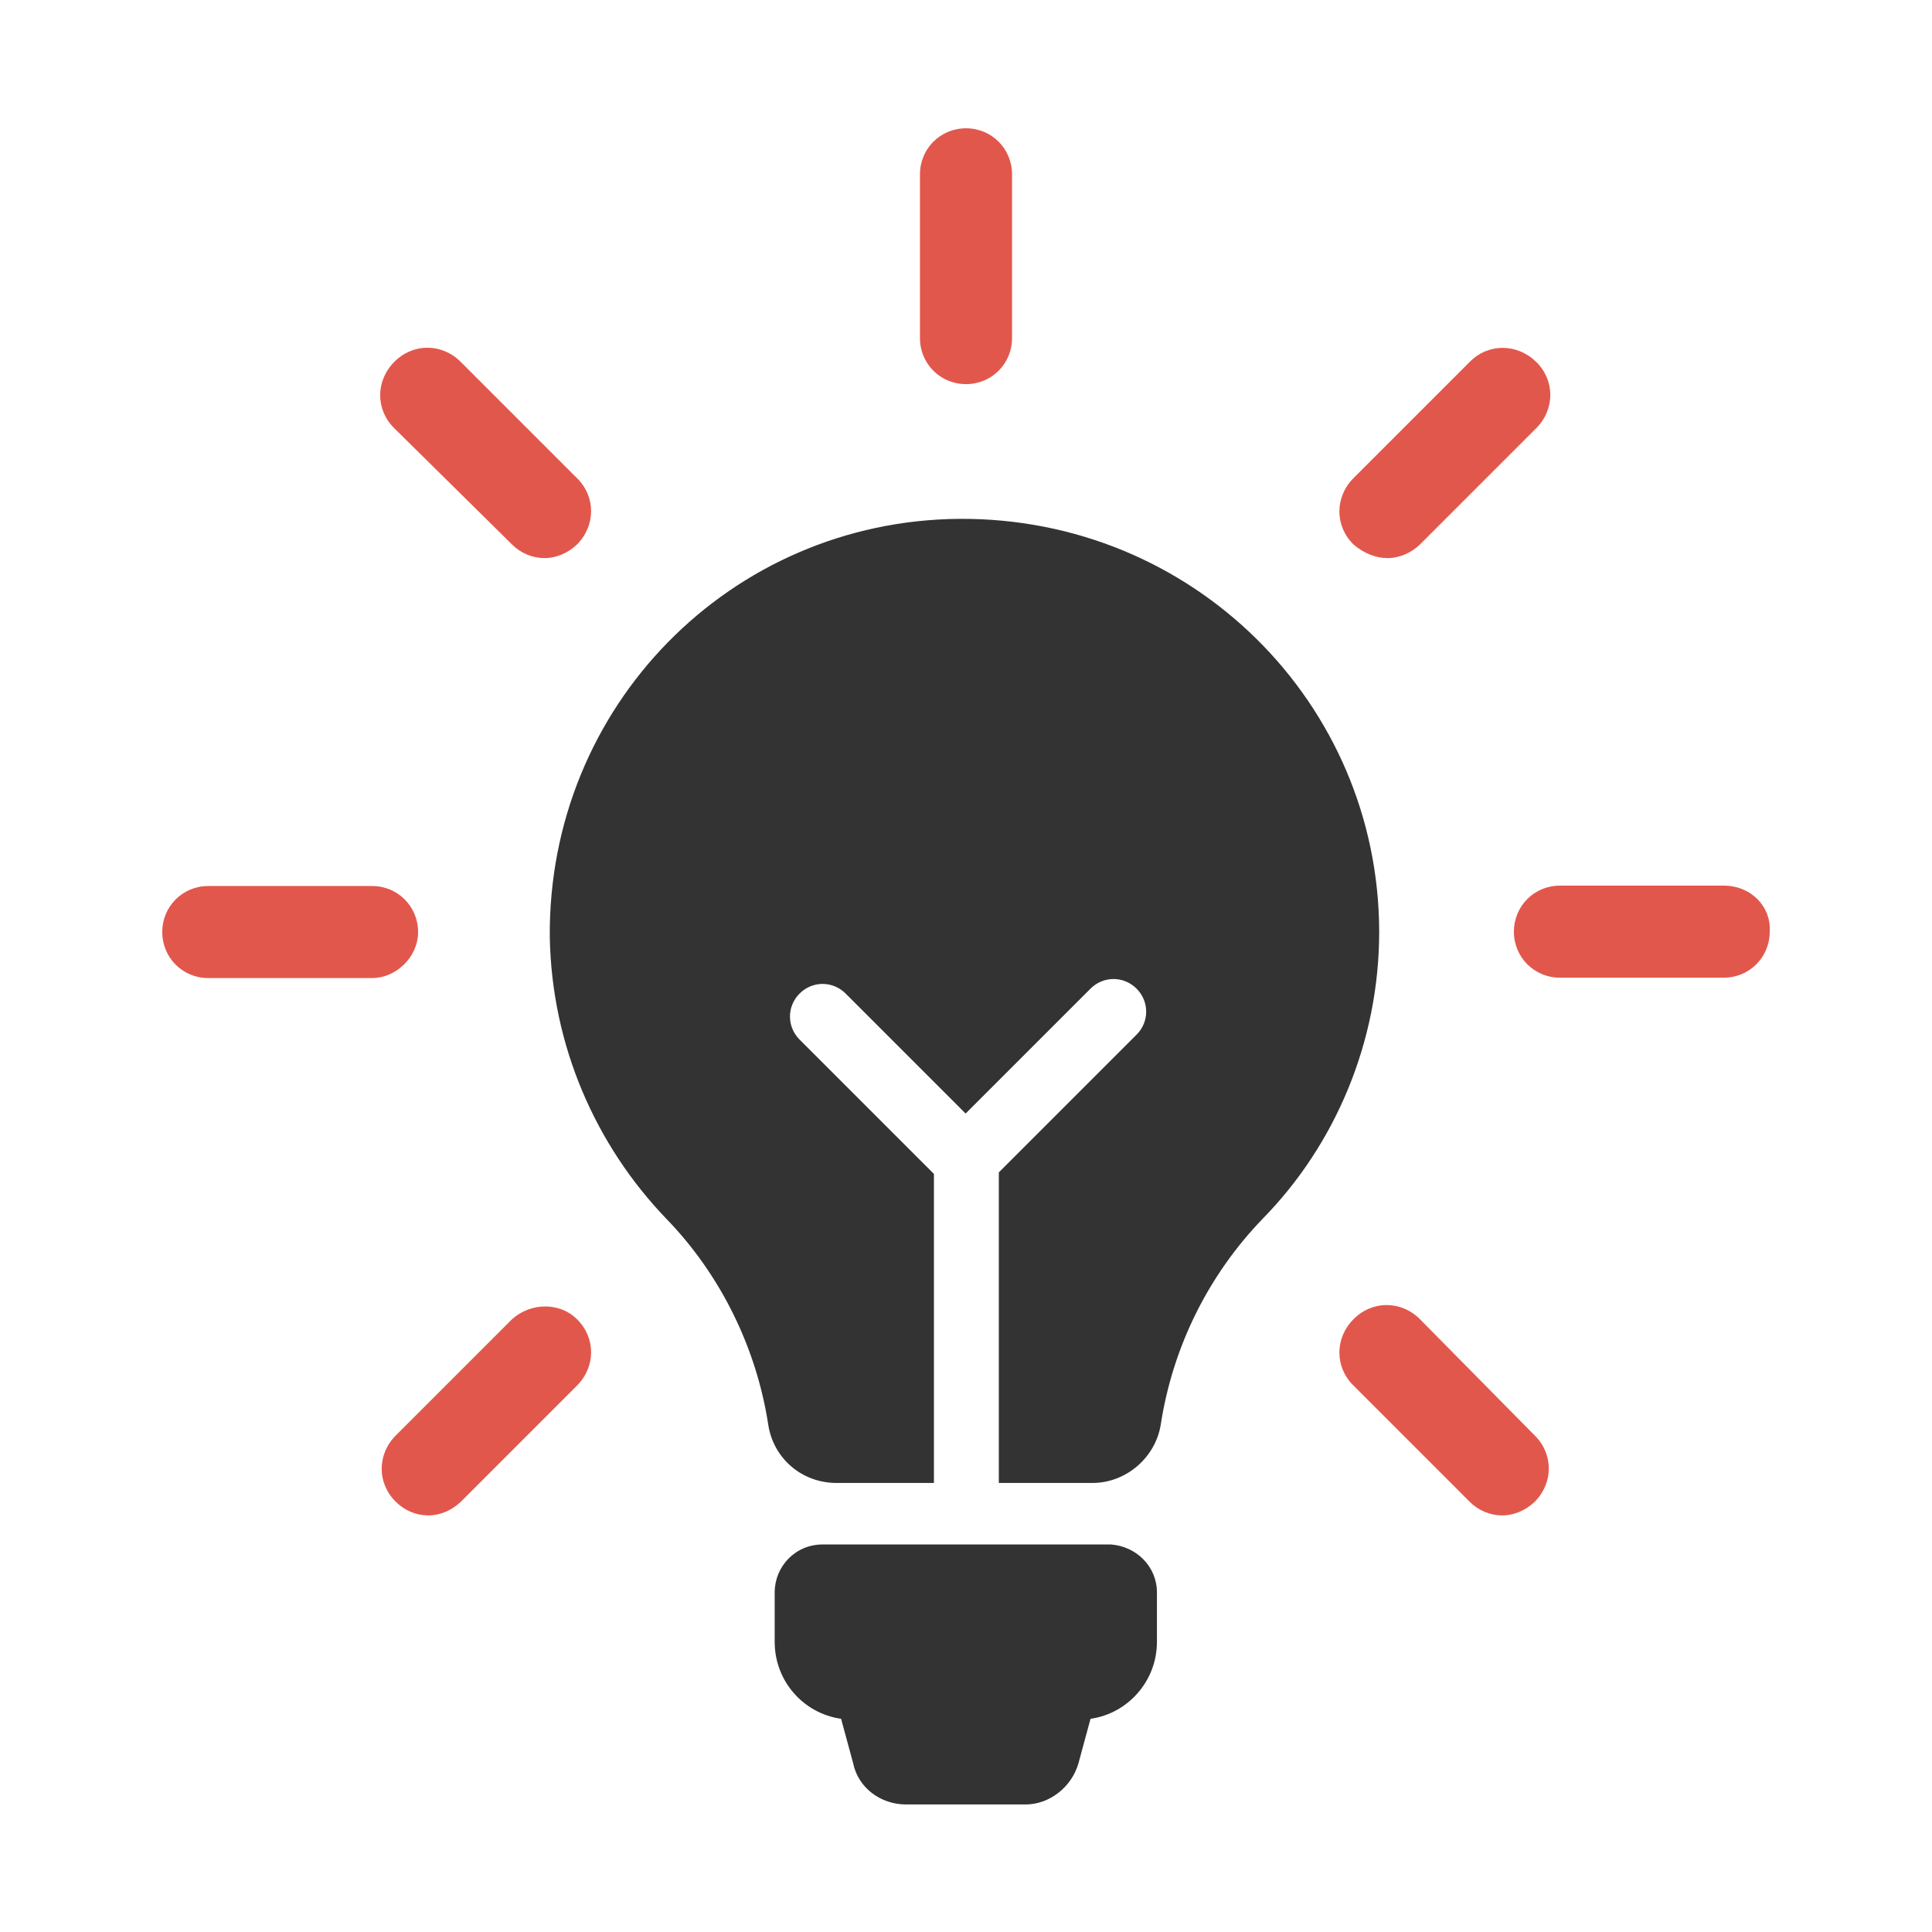 <?xml version="1.0" encoding="utf-8"?>
<!-- Generator: Adobe Illustrator 18.0.0, SVG Export Plug-In . SVG Version: 6.00 Build 0)  -->
<!DOCTYPE svg PUBLIC "-//W3C//DTD SVG 1.1//EN" "http://www.w3.org/Graphics/SVG/1.1/DTD/svg11.dtd">
<svg version="1.1" id="Layer_1" xmlns="http://www.w3.org/2000/svg" xmlns:xlink="http://www.w3.org/1999/xlink" x="0px" y="0px"
	 viewBox="0 0 512 512" enable-background="new 0 0 512 512" xml:space="preserve">
<g>
	<path fill="#333333" d="M306.6,422v13.1c0,10.4-7.7,19-17.6,20.4l-3.2,11.8c-1.8,6.3-7.7,10.9-14,10.9h-31.7
		c-6.8,0-12.7-4.5-14-10.9l-3.2-11.8c-9.9-1.4-17.6-9.9-17.6-20.4V422c0-6.8,5.4-12.7,12.7-12.7h76.4
		C301.2,409.8,306.6,415.2,306.6,422z"/>
	<path fill="#E2574C" d="M256,101.8c6.8,0,12.2-5.4,12.2-12.2V46.2c0-6.8-5.4-12.2-12.2-12.2c-6.8,0-12.2,5.4-12.2,12.2v43.4
		C243.8,96.4,249.2,101.8,256,101.8z"/>
	<path fill="#E2574C" d="M110.8,247c0-6.8-5.4-12.2-12.2-12.2H55.2c-6.8,0-12.2,5.4-12.2,12.2c0,6.8,5.4,12.2,12.2,12.2h43.4
		C104.9,259.2,110.8,253.7,110.8,247z"/>
	<path fill="#E2574C" d="M456.8,234.7h-43.4c-6.8,0-12.2,5.4-12.2,12.2c0,6.8,5.4,12.2,12.2,12.2h43.4c6.8,0,12.2-5.4,12.2-12.2
		C469.4,240.2,464,234.7,456.8,234.7z"/>
	<path fill="#E2574C" d="M135.7,349.6l-30.8,30.8c-5,5-5,12.7,0,17.6c2.3,2.3,5.4,3.6,8.6,3.6c3.2,0,6.3-1.4,8.6-3.6l30.8-30.8
		c5-5,5-12.7,0-17.6C148.4,345.1,140.7,345.1,135.7,349.6z"/>
	<path fill="#E2574C" d="M367.7,147.9c3.2,0,6.3-1.4,8.6-3.6l30.8-30.8c5-5,5-12.7,0-17.6s-12.7-5-17.6,0l-30.8,30.8
		c-5,5-5,12.7,0,17.6C361.4,146.6,364.5,147.9,367.7,147.9z"/>
	<path fill="#E2574C" d="M135.7,144.3c2.3,2.3,5.4,3.6,8.6,3.6c3.2,0,6.3-1.4,8.6-3.6c5-5,5-12.7,0-17.6l-30.8-30.8
		c-5-5-12.7-5-17.6,0c-5,5-5,12.7,0,17.6L135.7,144.3z"/>
	<path fill="#E2574C" d="M376.3,349.6c-5-5-12.7-5-17.6,0c-5,5-5,12.7,0,17.6l30.8,30.8c2.3,2.3,5.4,3.6,8.6,3.6
		c3.2,0,6.3-1.4,8.6-3.6c5-5,5-12.7,0-17.6L376.3,349.6z"/>
	<path fill="#333333" d="M254.2,137.5c-60.6,0.5-109,49.7-108.5,110.8c0.5,28.9,12.2,55.2,30.8,74.6c14.5,14.9,24,34.4,27.1,54.7
		c1.4,9,9,15.4,18.1,15.4h25.8v-81.9l-35.6-35.6c-3.4-3.4-3.4-8.8,0-12.2c3.4-3.4,8.8-3.4,12.2,0l31.8,31.8L289,262
		c3.4-3.4,8.8-3.4,12.2,0c3.4,3.4,3.4,8.8,0,12.2l-36.5,36.5V393h24.8c9,0,16.7-6.8,18.1-15.4c3.2-20.8,12.7-39.8,27.1-54.7
		c19-19.4,30.8-46.6,30.8-76C365.4,186.4,316.1,137.1,254.2,137.5z"/>
</g>
</svg>
